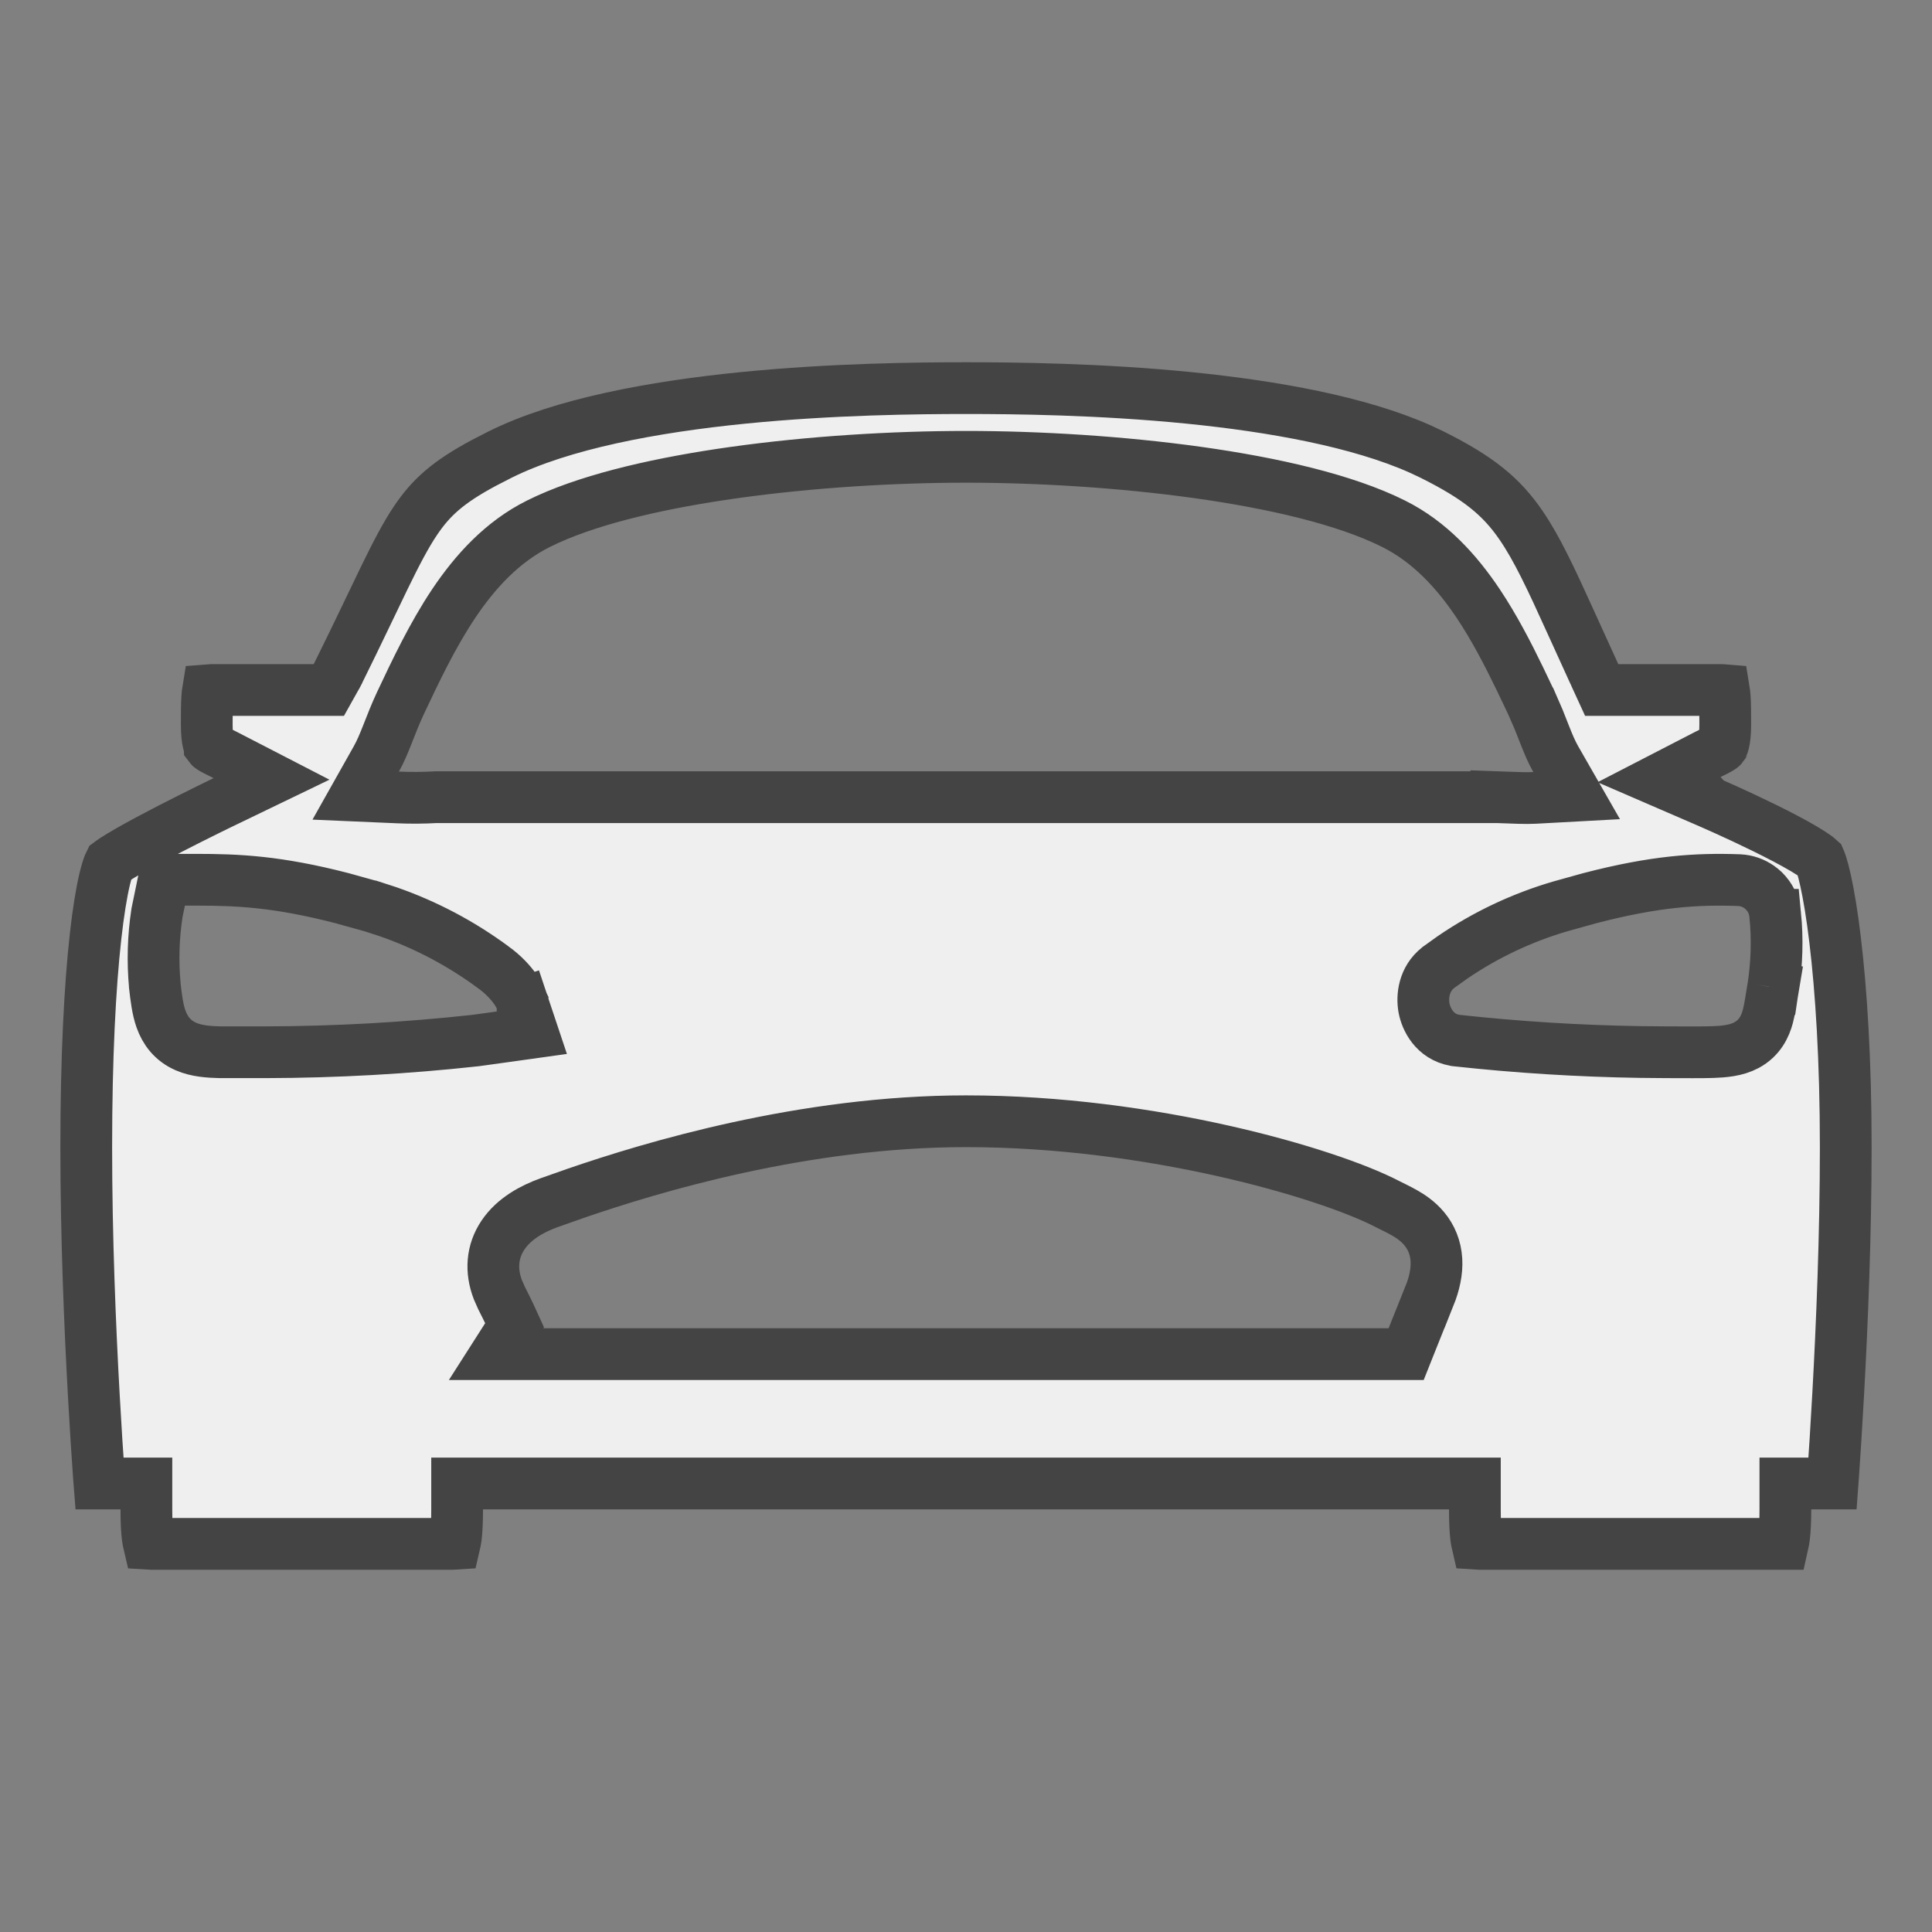 <svg width="56" height="56" viewBox="0 0 56 56" fill="none" xmlns="http://www.w3.org/2000/svg">
<rect x="0" y="0" width="56" height="56" fill="#808080" stroke="none"/>
<path d="M28 11.25C29.402 11.25 31.873 11.275 34.464 11.533C36.913 11.778 39.387 12.224 41.159 13.012L41.504 13.174C42.86 13.85 43.521 14.397 44.088 15.225C44.548 15.897 44.947 16.749 45.531 18.038L46.188 19.481C46.202 19.513 46.221 19.555 46.225 19.562L46.426 20H49.875C49.913 20 49.945 20.004 49.97 20.006C49.978 20.054 49.987 20.123 49.993 20.221C50.006 20.418 50.007 20.665 50.007 21C50.007 21.266 49.985 21.429 49.96 21.527C49.937 21.618 49.915 21.641 49.915 21.642C49.912 21.646 49.896 21.665 49.824 21.705C49.719 21.765 49.661 21.786 49.464 21.888L48.057 22.614L49.511 23.243H49.513C49.514 23.244 49.516 23.245 49.519 23.246C49.524 23.249 49.533 23.253 49.545 23.258C49.568 23.268 49.602 23.283 49.645 23.302C49.733 23.34 49.859 23.396 50.011 23.465C50.315 23.602 50.722 23.791 51.138 23.995C51.556 24.201 51.971 24.416 52.296 24.609C52.459 24.706 52.587 24.79 52.676 24.857C52.707 24.881 52.728 24.9 52.741 24.912C52.752 24.937 52.77 24.98 52.792 25.049C52.829 25.167 52.873 25.328 52.918 25.535C53.009 25.95 53.105 26.52 53.191 27.242C53.365 28.685 53.5 30.705 53.5 33.25C53.5 35.801 53.391 38.411 53.282 40.387C53.228 41.373 53.174 42.2 53.133 42.779C53.127 42.857 53.121 42.931 53.116 43H51.75V43.75C51.75 44.089 51.736 44.344 51.714 44.535C51.703 44.627 51.691 44.697 51.679 44.75H42.875C42.854 44.75 42.836 44.748 42.82 44.747C42.81 44.704 42.798 44.647 42.788 44.572C42.764 44.383 42.75 44.12 42.75 43.75V43H13.25V43.75C13.25 44.12 13.236 44.383 13.212 44.572C13.202 44.647 13.189 44.704 13.179 44.747C13.163 44.748 13.145 44.75 13.125 44.75H4.375C4.352 44.75 4.333 44.748 4.316 44.747C4.306 44.704 4.292 44.647 4.282 44.57C4.257 44.382 4.243 44.119 4.243 43.75V43H2.883C2.878 42.935 2.872 42.867 2.867 42.794C2.826 42.223 2.772 41.406 2.718 40.427C2.609 38.466 2.5 35.856 2.5 33.25C2.5 30.643 2.608 28.594 2.769 27.153C2.849 26.431 2.941 25.877 3.033 25.487C3.08 25.292 3.123 25.153 3.159 25.062C3.168 25.04 3.176 25.023 3.182 25.011C3.206 24.993 3.247 24.962 3.313 24.919C3.424 24.847 3.568 24.76 3.739 24.662C4.08 24.467 4.501 24.243 4.916 24.029C5.329 23.816 5.731 23.616 6.028 23.469C6.177 23.395 6.299 23.335 6.385 23.294C6.427 23.273 6.461 23.257 6.483 23.246C6.495 23.241 6.503 23.236 6.509 23.233C6.512 23.232 6.514 23.231 6.516 23.23H6.517L6.518 23.23L7.871 22.577L6.536 21.888C6.339 21.786 6.281 21.765 6.176 21.705C6.104 21.665 6.088 21.646 6.085 21.642C6.085 21.641 6.063 21.618 6.04 21.527C6.015 21.429 5.993 21.266 5.993 21C5.993 20.665 5.994 20.417 6.007 20.22C6.013 20.122 6.021 20.053 6.029 20.005C6.053 20.003 6.082 20 6.118 20H9.53L9.745 19.616C9.746 19.615 9.746 19.614 9.747 19.611C9.748 19.61 9.759 19.593 9.766 19.582C9.772 19.571 9.791 19.54 9.809 19.502C9.812 19.494 9.816 19.483 9.821 19.471C10.374 18.357 10.796 17.453 11.138 16.752C11.49 16.029 11.761 15.511 12.04 15.095C12.495 14.417 12.988 13.975 14.021 13.42L14.499 13.174C16.285 12.285 18.924 11.794 21.537 11.533C24.127 11.275 26.598 11.25 28 11.25ZM28 32.5C23.284 32.5 18.865 33.841 16.705 34.583L15.924 34.858C15.434 35.034 14.902 35.319 14.58 35.798C14.258 36.277 14.22 36.832 14.431 37.383L14.535 37.619C14.727 37.996 14.844 38.247 14.917 38.409L14.38 39.25H40.758L40.946 38.778L41.427 37.575L41.43 37.576C41.576 37.212 41.655 36.858 41.635 36.518C41.613 36.159 41.484 35.858 41.285 35.618C41.099 35.393 40.873 35.245 40.692 35.144C40.537 35.056 40.305 34.947 40.211 34.898H40.212C39.319 34.436 37.594 33.84 35.458 33.36C33.309 32.877 30.692 32.5 28 32.5ZM50.398 25.511C49.191 25.468 47.975 25.541 46.082 26.034L45.23 26.271C44.115 26.597 43.06 27.096 42.102 27.75L41.698 28.039L41.688 28.048C41.267 28.376 41.216 28.886 41.276 29.215C41.336 29.54 41.581 30.048 42.168 30.153L42.192 30.158L42.218 30.161C43.984 30.354 45.758 30.465 47.534 30.493L48.296 30.5H48.298C48.863 30.5 49.318 30.507 49.648 30.495C49.953 30.484 50.317 30.458 50.622 30.295C51.013 30.085 51.167 29.742 51.242 29.462C51.303 29.235 51.347 28.902 51.395 28.621L51.312 28.606L51.398 28.613C51.504 27.919 51.524 27.215 51.456 26.516H51.455C51.435 26.286 51.344 26.07 51.195 25.895L51.126 25.821L51.05 25.754C50.892 25.627 50.702 25.545 50.501 25.519L50.4 25.511H50.398ZM4.625 26.099L4.556 26.432L4.552 26.451L4.549 26.471C4.443 27.165 4.423 27.869 4.488 28.568V28.575L4.489 28.583C4.526 28.911 4.567 29.253 4.665 29.531C4.784 29.87 5.004 30.167 5.391 30.335C5.698 30.469 6.056 30.492 6.377 30.5H7.704C9.735 30.495 11.764 30.382 13.782 30.161L13.793 30.159L13.804 30.158L14.541 30.056L15.435 29.931L15.149 29.075L14.438 29.312C15.149 29.075 15.149 29.075 15.148 29.074V29.072C15.148 29.071 15.148 29.07 15.148 29.069C15.147 29.067 15.145 29.066 15.145 29.064C15.143 29.059 15.142 29.054 15.14 29.049C15.136 29.039 15.132 29.028 15.127 29.016C15.117 28.991 15.104 28.96 15.087 28.926C15.053 28.858 15.006 28.773 14.94 28.678C14.806 28.486 14.6 28.255 14.291 28.031H14.29C13.361 27.346 12.336 26.804 11.247 26.426L10.775 26.273L10.773 26.273L9.918 26.035C8.036 25.548 6.886 25.5 5.688 25.5H4.748L4.625 26.099ZM28 13.241C25.896 13.241 23.491 13.387 21.278 13.697C19.223 13.985 17.27 14.423 15.88 15.051L15.609 15.18C14.557 15.704 13.772 16.568 13.151 17.494C12.533 18.418 12.041 19.46 11.607 20.381C11.455 20.704 11.334 21.023 11.229 21.288C11.12 21.564 11.025 21.791 10.909 21.997L10.31 23.061L11.53 23.114C11.899 23.13 12.268 23.128 12.637 23.107H43.374V23.106C43.931 23.126 44.227 23.141 44.485 23.127L45.7 23.061L45.095 22.005C44.977 21.8 44.882 21.573 44.773 21.296C44.72 21.163 44.663 21.016 44.601 20.861L44.393 20.382L44.392 20.381L44.054 19.672C43.703 18.947 43.31 18.188 42.847 17.495C42.227 16.569 41.444 15.704 40.391 15.18H40.392C38.991 14.48 36.913 14.003 34.721 13.696C32.508 13.387 30.103 13.241 28 13.241Z" fill="#EFEFEF" stroke="#444444" stroke-width="1.5"/>
</svg>
